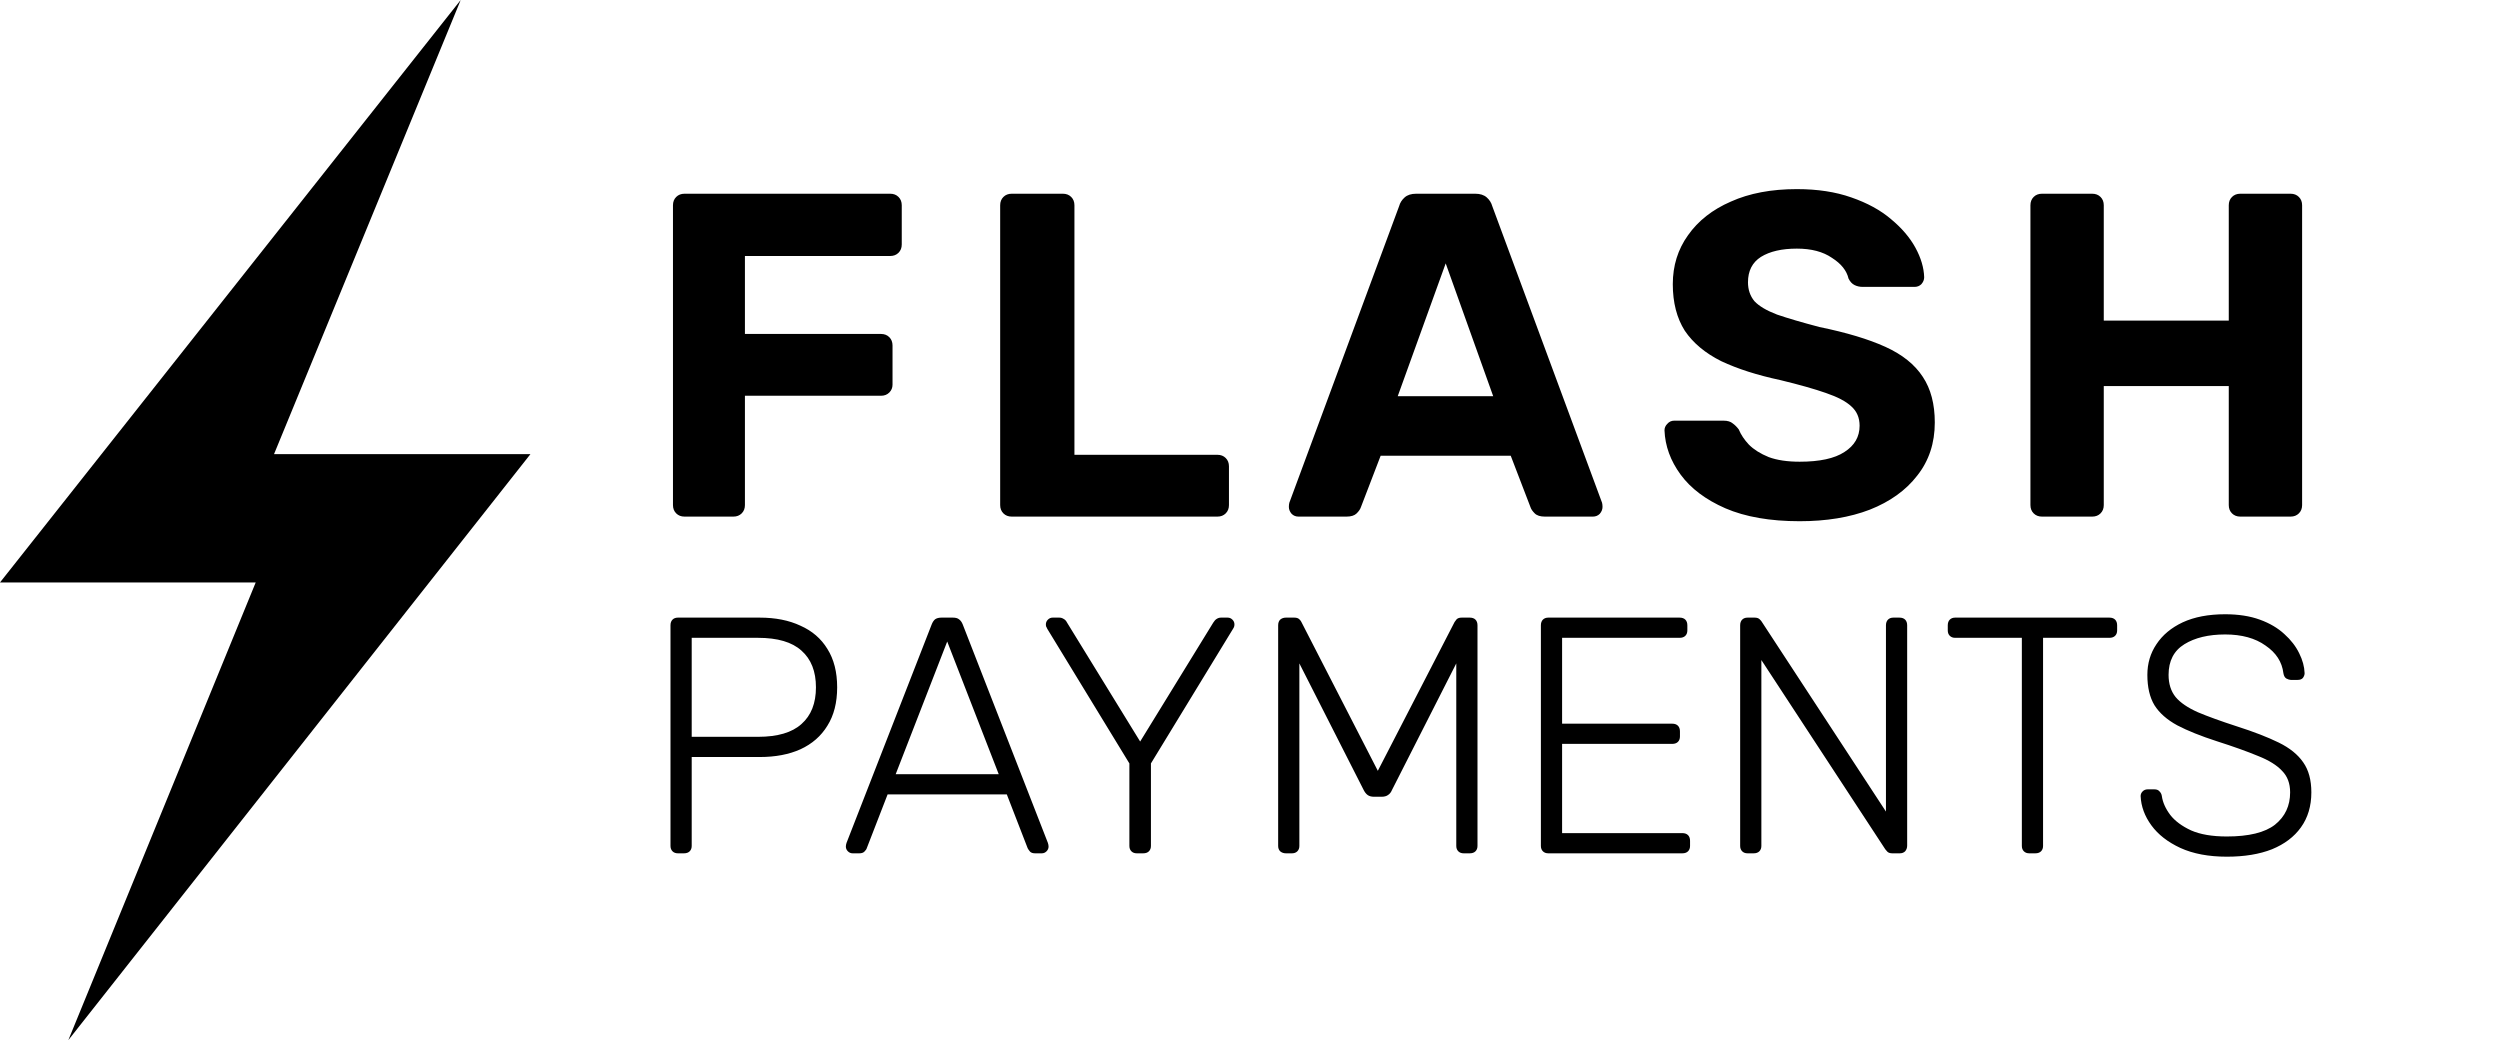 <svg width="1084" height="451" viewBox="0 0 1084 451" fill="none" xmlns="http://www.w3.org/2000/svg">
<path d="M230 196.912H118.818L199.761 0L0 252.55H110.876L29.628 451L230 196.912Z" fill="black"/>
<path d="M296.8 224C295.333 224 294.133 223.533 293.2 222.6C292.267 221.667 291.8 220.467 291.8 219V89C291.8 87.533 292.267 86.333 293.2 85.4C294.133 84.467 295.333 84 296.8 84H386C387.467 84 388.667 84.467 389.6 85.4C390.533 86.333 391 87.533 391 89V106C391 107.467 390.533 108.667 389.6 109.6C388.667 110.533 387.467 111 386 111H323V144.8H382C383.467 144.8 384.667 145.267 385.6 146.2C386.533 147.133 387 148.333 387 149.8V166.8C387 168.133 386.533 169.267 385.6 170.2C384.667 171.133 383.467 171.6 382 171.6H323V219C323 220.467 322.533 221.667 321.6 222.6C320.667 223.533 319.467 224 318 224H296.8ZM438.675 224C437.208 224 436.008 223.533 435.075 222.6C434.142 221.667 433.675 220.467 433.675 219V89C433.675 87.533 434.142 86.333 435.075 85.4C436.008 84.467 437.208 84 438.675 84H460.875C462.342 84 463.542 84.467 464.475 85.4C465.408 86.333 465.875 87.533 465.875 89V197.2H527.875C529.342 197.2 530.542 197.667 531.475 198.6C532.408 199.533 532.875 200.733 532.875 202.2V219C532.875 220.467 532.408 221.667 531.475 222.6C530.542 223.533 529.342 224 527.875 224H438.675ZM563.053 224C561.853 224 560.853 223.6 560.053 222.8C559.253 221.867 558.853 220.867 558.853 219.8C558.853 219.133 558.92 218.533 559.053 218L606.653 89.4C607.053 87.933 607.853 86.667 609.053 85.6C610.253 84.533 611.92 84 614.053 84H639.653C641.786 84 643.453 84.533 644.653 85.6C645.853 86.667 646.653 87.933 647.053 89.4L694.653 218C694.786 218.533 694.853 219.133 694.853 219.8C694.853 220.867 694.453 221.867 693.653 222.8C692.853 223.6 691.853 224 690.653 224H669.853C667.853 224 666.386 223.533 665.453 222.6C664.52 221.667 663.92 220.8 663.653 220L655.053 197.6H598.653L590.053 220C589.786 220.8 589.186 221.667 588.253 222.6C587.32 223.533 585.853 224 583.853 224H563.053ZM606.053 171.8H647.453L626.853 114.2L606.053 171.8ZM780.325 226C767.525 226 756.792 224.133 748.125 220.4C739.592 216.667 733.125 211.8 728.725 205.8C724.325 199.8 721.992 193.4 721.725 186.6C721.725 185.533 722.125 184.6 722.925 183.8C723.725 182.867 724.725 182.4 725.925 182.4H747.325C749.058 182.4 750.392 182.8 751.325 183.6C752.258 184.267 753.125 185.133 753.925 186.2C754.858 188.467 756.325 190.667 758.325 192.8C760.458 194.933 763.325 196.733 766.925 198.2C770.525 199.533 774.992 200.2 780.325 200.2C788.992 200.2 795.458 198.8 799.725 196C804.125 193.2 806.325 189.4 806.325 184.6C806.325 181.133 805.125 178.333 802.725 176.2C800.458 174.067 796.792 172.133 791.725 170.4C786.792 168.667 780.192 166.8 771.925 164.8C761.925 162.667 753.392 159.933 746.325 156.6C739.392 153.133 734.125 148.733 730.525 143.4C727.058 137.933 725.325 131.2 725.325 123.2C725.325 115.2 727.525 108.133 731.925 102C736.325 95.733 742.525 90.867 750.525 87.4C758.525 83.8 768.058 82 779.125 82C788.058 82 795.925 83.2 802.725 85.6C809.658 88 815.392 91.133 819.925 95C824.592 98.867 828.125 103 830.525 107.4C832.925 111.8 834.192 116.067 834.325 120.2C834.325 121.267 833.925 122.267 833.125 123.2C832.325 124 831.325 124.4 830.125 124.4H807.725C806.392 124.4 805.192 124.133 804.125 123.6C803.058 123.067 802.192 122.133 801.525 120.8C800.725 117.333 798.325 114.333 794.325 111.8C790.458 109.133 785.392 107.8 779.125 107.8C772.592 107.8 767.392 109 763.525 111.4C759.792 113.8 757.925 117.467 757.925 122.4C757.925 125.6 758.858 128.333 760.725 130.6C762.725 132.733 765.992 134.667 770.525 136.4C775.192 138 781.325 139.8 788.925 141.8C800.658 144.2 810.192 147.067 817.525 150.4C824.858 153.733 830.258 158.067 833.725 163.4C837.192 168.6 838.925 175.2 838.925 183.2C838.925 192.133 836.392 199.8 831.325 206.2C826.392 212.6 819.525 217.533 810.725 221C802.058 224.333 791.925 226 780.325 226ZM885.394 224C883.927 224 882.727 223.533 881.794 222.6C880.86 221.667 880.394 220.467 880.394 219V89C880.394 87.533 880.86 86.333 881.794 85.4C882.727 84.467 883.927 84 885.394 84H907.194C908.66 84 909.86 84.467 910.794 85.4C911.727 86.333 912.194 87.533 912.194 89V139H966.394V89C966.394 87.533 966.86 86.333 967.794 85.4C968.727 84.467 969.927 84 971.394 84H993.194C994.66 84 995.86 84.467 996.794 85.4C997.727 86.333 998.194 87.533 998.194 89V219C998.194 220.467 997.727 221.667 996.794 222.6C995.86 223.533 994.66 224 993.194 224H971.394C969.927 224 968.727 223.533 967.794 222.6C966.86 221.667 966.394 220.467 966.394 219V167.4H912.194V219C912.194 220.467 911.727 221.667 910.794 222.6C909.86 223.533 908.66 224 907.194 224H885.394ZM293.936 370C292.963 370 292.184 369.708 291.6 369.124C291.016 368.54 290.724 367.761 290.724 366.788V271.158C290.724 270.087 291.016 269.26 291.6 268.676C292.184 268.092 292.963 267.8 293.936 267.8H329.414C336.227 267.8 342.116 268.968 347.08 271.304C352.141 273.543 356.035 276.901 358.76 281.378C361.583 285.855 362.994 291.403 362.994 298.022C362.994 304.641 361.583 310.189 358.76 314.666C356.035 319.143 352.141 322.55 347.08 324.886C342.116 327.125 336.227 328.244 329.414 328.244H299.922V366.788C299.922 367.761 299.63 368.54 299.046 369.124C298.462 369.708 297.635 370 296.564 370H293.936ZM299.922 319.484H328.684C337.152 319.484 343.43 317.635 347.518 313.936C351.703 310.237 353.796 304.933 353.796 298.022C353.796 291.111 351.703 285.807 347.518 282.108C343.43 278.409 337.152 276.56 328.684 276.56H299.922V319.484ZM369.684 370C368.905 370 368.224 369.708 367.64 369.124C367.056 368.54 366.764 367.859 366.764 367.08C366.764 366.593 366.861 366.058 367.056 365.474L403.994 270.72C404.383 269.747 404.87 269.017 405.454 268.53C406.135 268.043 407.06 267.8 408.228 267.8H413.192C414.36 267.8 415.236 268.043 415.82 268.53C416.501 269.017 417.036 269.747 417.426 270.72L454.364 365.474C454.558 366.058 454.656 366.593 454.656 367.08C454.656 367.859 454.364 368.54 453.78 369.124C453.196 369.708 452.514 370 451.736 370H448.816C447.842 370 447.112 369.757 446.626 369.27C446.139 368.686 445.798 368.199 445.604 367.81L436.552 344.45H384.868L375.816 367.81C375.718 368.199 375.378 368.686 374.794 369.27C374.307 369.757 373.577 370 372.604 370H369.684ZM388.372 335.69H433.048L410.71 278.166L388.372 335.69ZM492.912 370C491.939 370 491.16 369.708 490.576 369.124C489.992 368.54 489.7 367.761 489.7 366.788V331.018L454.076 272.618C453.979 272.326 453.833 272.034 453.638 271.742C453.541 271.45 453.492 271.109 453.492 270.72C453.492 269.941 453.784 269.26 454.368 268.676C454.952 268.092 455.634 267.8 456.412 267.8H459.332C460.014 267.8 460.646 267.995 461.23 268.384C461.814 268.676 462.301 269.211 462.69 269.99L494.372 321.528L526.054 269.99C526.541 269.211 527.028 268.676 527.514 268.384C528.098 267.995 528.731 267.8 529.412 267.8H532.332C533.111 267.8 533.792 268.092 534.376 268.676C534.96 269.26 535.252 269.941 535.252 270.72C535.252 271.109 535.204 271.45 535.106 271.742C535.009 272.034 534.863 272.326 534.668 272.618L499.044 331.018V366.788C499.044 367.761 498.752 368.54 498.168 369.124C497.584 369.708 496.757 370 495.686 370H492.912ZM557.566 370C556.593 370 555.766 369.708 555.084 369.124C554.5 368.54 554.208 367.761 554.208 366.788V271.158C554.208 270.087 554.5 269.26 555.084 268.676C555.766 268.092 556.593 267.8 557.566 267.8H561.216C562.19 267.8 562.92 268.043 563.406 268.53C563.893 269.017 564.185 269.406 564.282 269.698L597.424 334.23L630.712 269.698C630.907 269.406 631.199 269.017 631.588 268.53C632.075 268.043 632.805 267.8 633.778 267.8H637.282C638.353 267.8 639.18 268.092 639.764 268.676C640.348 269.26 640.64 270.087 640.64 271.158V366.788C640.64 367.761 640.348 368.54 639.764 369.124C639.18 369.708 638.353 370 637.282 370H634.654C633.681 370 632.902 369.708 632.318 369.124C631.734 368.54 631.442 367.761 631.442 366.788V287.656L603.556 342.552C603.167 343.525 602.583 344.255 601.804 344.742C601.123 345.229 600.198 345.472 599.03 345.472H595.818C594.65 345.472 593.726 345.229 593.044 344.742C592.363 344.255 591.779 343.525 591.292 342.552L563.406 287.656V366.788C563.406 367.761 563.114 368.54 562.53 369.124C561.946 369.708 561.168 370 560.194 370H557.566ZM671.34 370C670.367 370 669.588 369.708 669.004 369.124C668.42 368.54 668.128 367.761 668.128 366.788V271.158C668.128 270.087 668.42 269.26 669.004 268.676C669.588 268.092 670.367 267.8 671.34 267.8H728.28C729.351 267.8 730.178 268.092 730.762 268.676C731.346 269.26 731.638 270.087 731.638 271.158V273.348C731.638 274.321 731.346 275.1 730.762 275.684C730.178 276.268 729.351 276.56 728.28 276.56H677.326V313.79H725.068C726.139 313.79 726.966 314.082 727.55 314.666C728.134 315.25 728.426 316.077 728.426 317.148V319.338C728.426 320.311 728.134 321.09 727.55 321.674C726.966 322.258 726.139 322.55 725.068 322.55H677.326V361.24H729.448C730.519 361.24 731.346 361.532 731.93 362.116C732.514 362.7 732.806 363.527 732.806 364.598V366.788C732.806 367.761 732.514 368.54 731.93 369.124C731.346 369.708 730.519 370 729.448 370H671.34ZM757.743 370C756.769 370 755.991 369.708 755.407 369.124C754.823 368.54 754.531 367.761 754.531 366.788V271.158C754.531 270.087 754.823 269.26 755.407 268.676C755.991 268.092 756.769 267.8 757.743 267.8H760.809C761.782 267.8 762.512 268.043 762.999 268.53C763.485 269.017 763.777 269.357 763.875 269.552L817.749 351.896V271.158C817.749 270.087 818.041 269.26 818.625 268.676C819.209 268.092 819.987 267.8 820.961 267.8H823.589C824.659 267.8 825.487 268.092 826.071 268.676C826.655 269.26 826.947 270.087 826.947 271.158V366.642C826.947 367.615 826.655 368.443 826.071 369.124C825.487 369.708 824.708 370 823.735 370H820.523C819.549 370 818.819 369.757 818.333 369.27C817.943 368.783 817.651 368.443 817.457 368.248L763.729 286.196V366.788C763.729 367.761 763.437 368.54 762.853 369.124C762.269 369.708 761.441 370 760.371 370H757.743ZM879.885 370C878.912 370 878.133 369.708 877.549 369.124C876.965 368.54 876.673 367.761 876.673 366.788V276.56H847.765C846.792 276.56 846.013 276.268 845.429 275.684C844.845 275.1 844.553 274.321 844.553 273.348V271.158C844.553 270.087 844.845 269.26 845.429 268.676C846.013 268.092 846.792 267.8 847.765 267.8H914.633C915.704 267.8 916.531 268.092 917.115 268.676C917.699 269.26 917.991 270.087 917.991 271.158V273.348C917.991 274.321 917.699 275.1 917.115 275.684C916.531 276.268 915.704 276.56 914.633 276.56H885.871V366.788C885.871 367.761 885.579 368.54 884.995 369.124C884.411 369.708 883.584 370 882.513 370H879.885ZM965.552 371.46C957.668 371.46 950.952 370.195 945.404 367.664C939.953 365.133 935.768 361.873 932.848 357.882C929.928 353.891 928.371 349.657 928.176 345.18C928.176 344.401 928.468 343.72 929.052 343.136C929.636 342.552 930.366 342.26 931.242 342.26H934.162C935.135 342.26 935.865 342.552 936.352 343.136C936.936 343.72 937.277 344.401 937.374 345.18C937.763 347.905 938.98 350.631 941.024 353.356C943.068 355.984 946.085 358.223 950.076 360.072C954.067 361.824 959.225 362.7 965.552 362.7C975.091 362.7 982.05 360.997 986.43 357.59C990.81 354.086 993 349.414 993 343.574C993 339.681 991.832 336.566 989.496 334.23C987.257 331.797 983.802 329.655 979.13 327.806C974.458 325.859 968.472 323.718 961.172 321.382C954.261 319.143 948.567 316.856 944.09 314.52C939.613 312.087 936.303 309.167 934.162 305.76C932.118 302.353 931.096 297.973 931.096 292.62C931.096 287.656 932.41 283.227 935.038 279.334C937.666 275.343 941.462 272.18 946.426 269.844C951.487 267.508 957.619 266.34 964.822 266.34C970.565 266.34 975.577 267.119 979.86 268.676C984.143 270.233 987.695 272.326 990.518 274.954C993.341 277.485 995.482 280.259 996.942 283.276C998.402 286.196 999.181 289.067 999.278 291.89C999.278 292.571 999.035 293.253 998.548 293.934C998.061 294.518 997.283 294.81 996.212 294.81H993.292C992.805 294.81 992.173 294.615 991.394 294.226C990.713 293.837 990.275 293.058 990.08 291.89C989.496 287.023 986.917 283.033 982.342 279.918C977.865 276.706 972.025 275.1 964.822 275.1C957.619 275.1 951.731 276.511 947.156 279.334C942.581 282.157 940.294 286.585 940.294 292.62C940.294 296.513 941.316 299.725 943.36 302.256C945.404 304.689 948.616 306.879 952.996 308.826C957.376 310.675 963.021 312.719 969.932 314.958C977.232 317.294 983.267 319.63 988.036 321.966C992.805 324.302 996.358 327.173 998.694 330.58C1001.03 333.889 1002.2 338.221 1002.2 343.574C1002.2 349.511 1000.69 354.573 997.672 358.758C994.752 362.846 990.567 366.009 985.116 368.248C979.665 370.389 973.144 371.46 965.552 371.46Z" fill="black"/>
</svg>
